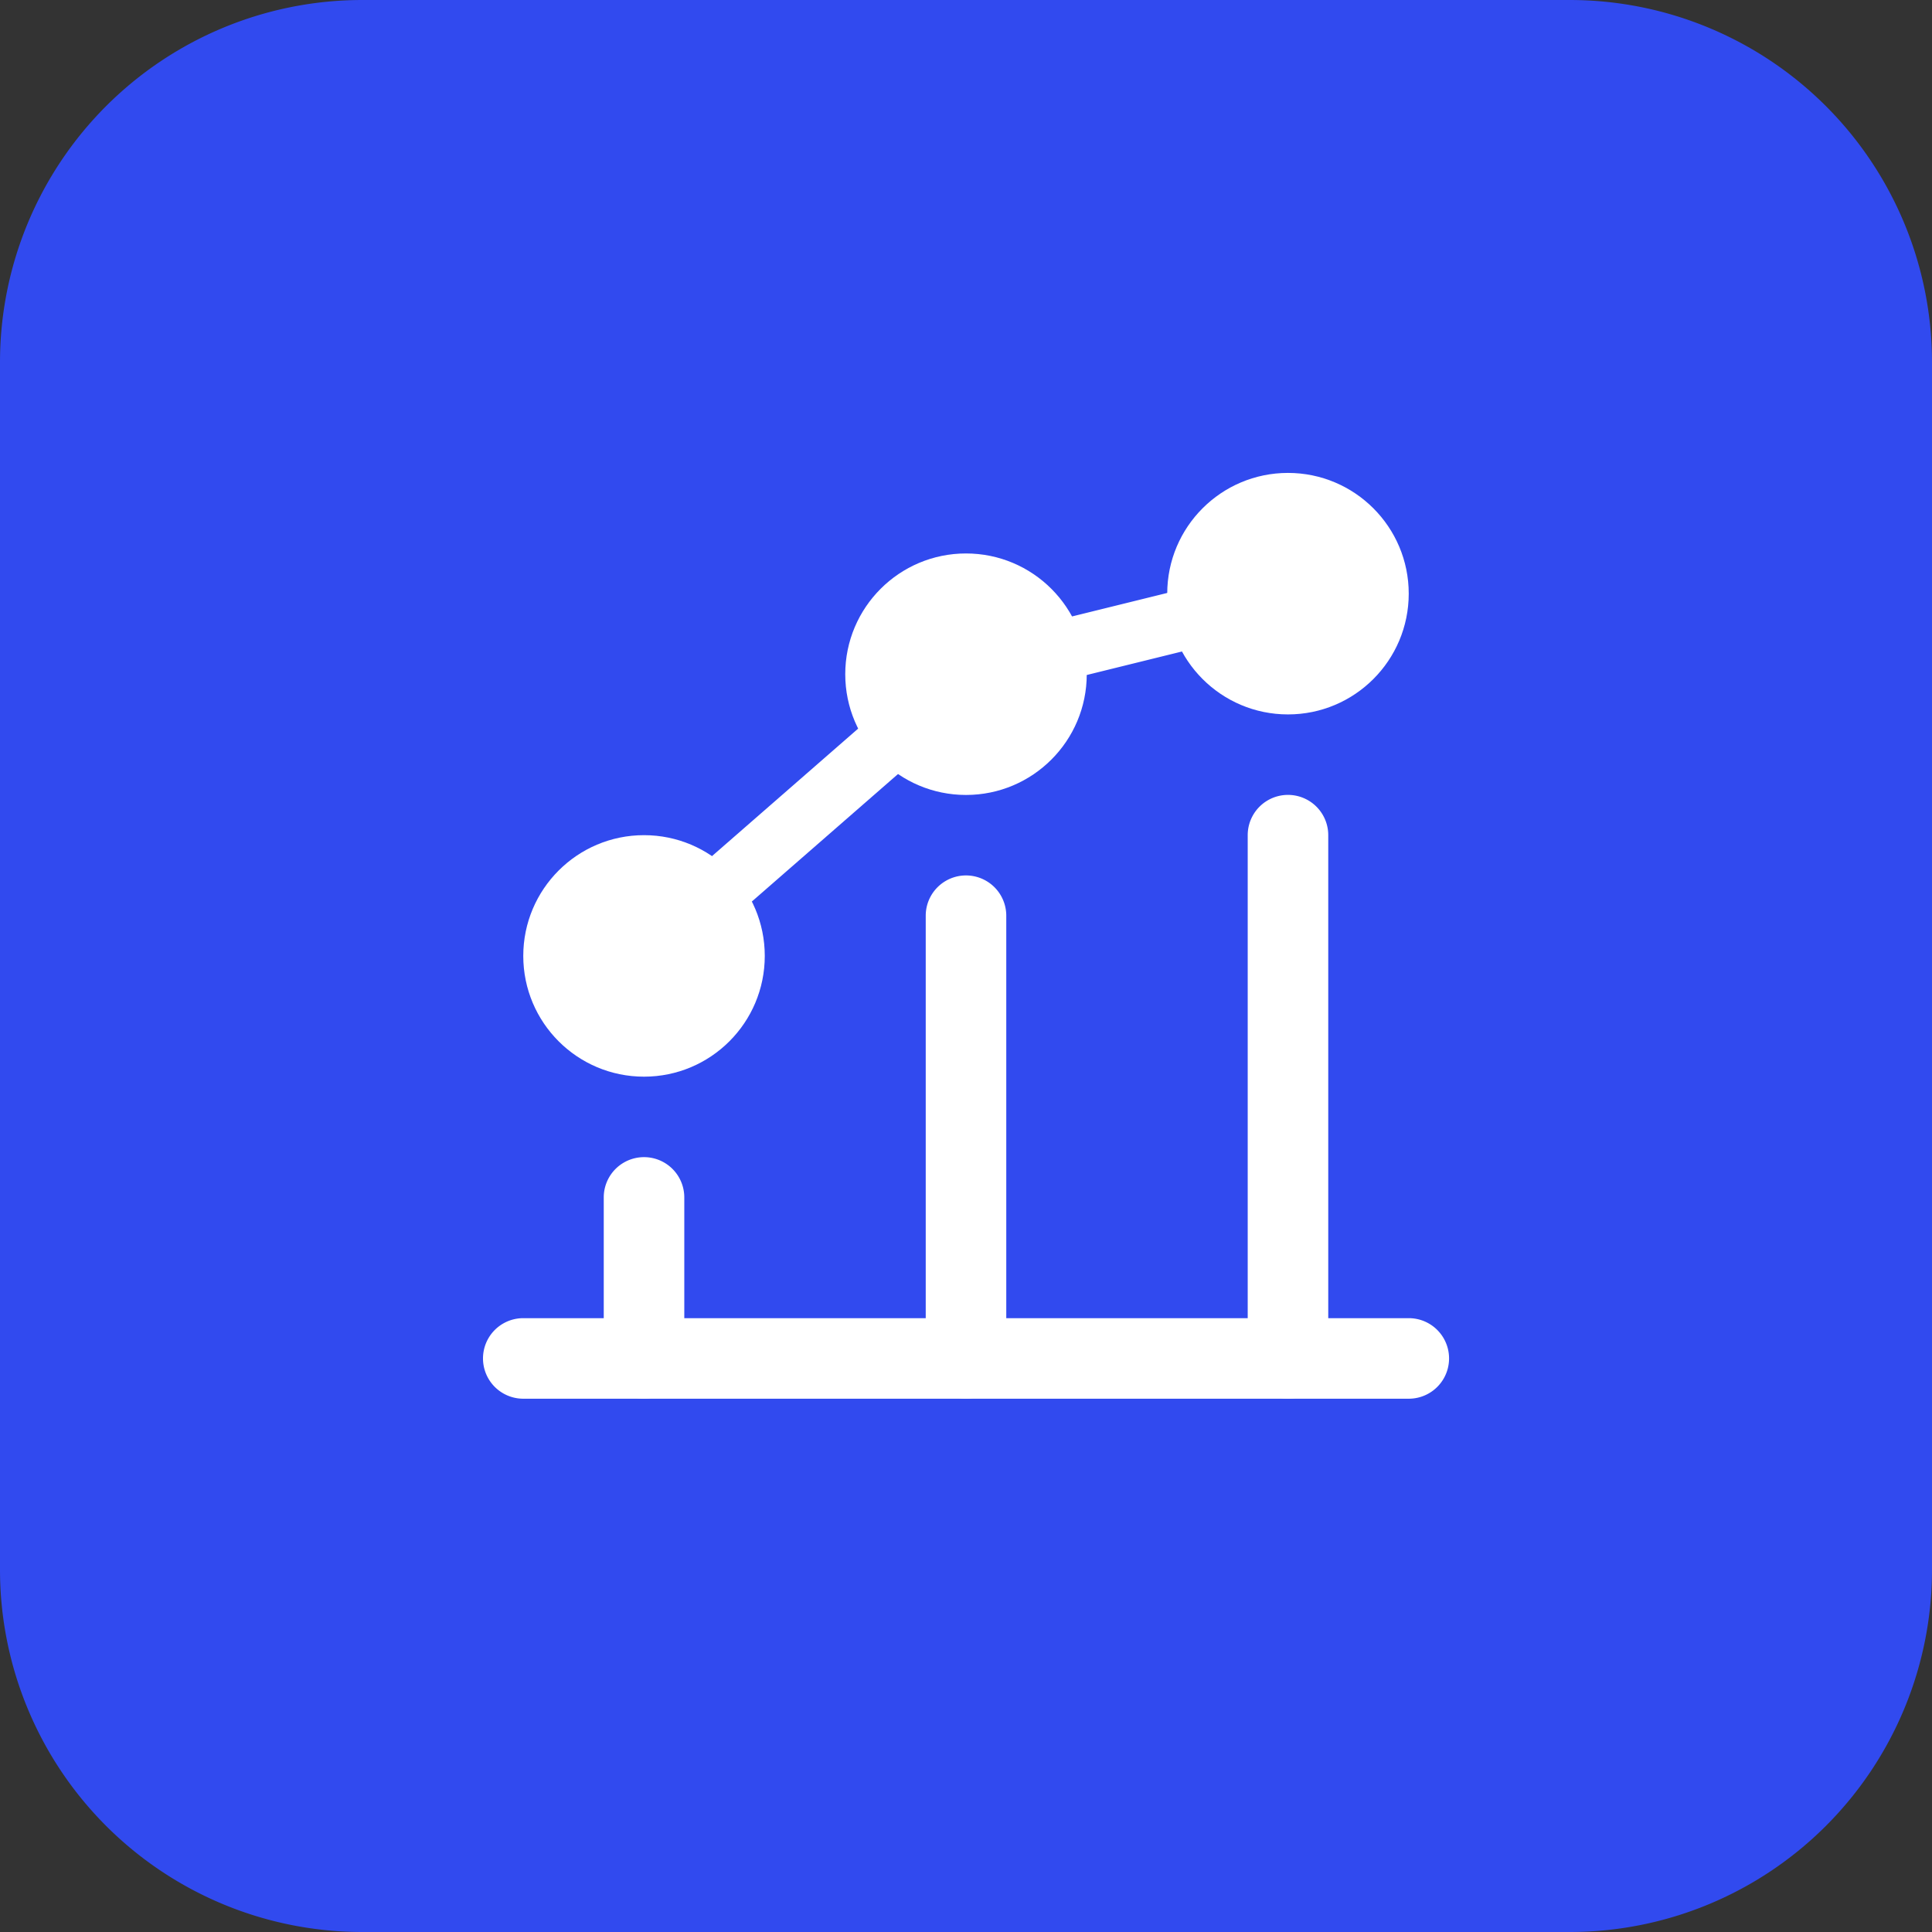 <svg id="seo-report" xmlns="http://www.w3.org/2000/svg" width="32" height="32" viewBox="0 0 32 32">
  <rect x="0" y="0" width="32" height="32" fill="#333333" stroke="none"/>
  <defs>
    <style>
      .cls-1 {
        fill: #314aef;
      }

      .cls-2 {
        fill: #fff;
      }
    </style>
  </defs>
  <g id="Layer_2">
    <path id="Path_18846" data-name="Path 18846" class="cls-1" d="M26,32H6a6,6,0,0,1-6-6V6A6,6,0,0,1,6,0H26a6,6,0,0,1,6,6V26A6,6,0,0,1,26,32Z"/>
  </g>
  <g id="bold_1_">
    <g id="Group_540" data-name="Group 540">
      <g id="Group_539" data-name="Group 539">
        <path id="Path_18847" data-name="Path 18847" class="cls-2" d="M11.92,15.233a.5.5,0,0,1-.329-.877l2.827-2.466a.5.5,0,1,1,.658.754L12.249,15.11a.5.5,0,0,1-.329.123Z"/>
        <path id="Path_18848" data-name="Path 18848" class="cls-2" d="M17.613,11.26a.5.5,0,0,1-.119-.985l2.107-.52a.5.5,0,0,1,.239.971l-2.107.52a.553.553,0,0,1-.12.014Z"/>
        <circle id="Ellipse_748" data-name="Ellipse 748" class="cls-2" cx="2" cy="2" r="2" transform="translate(8.667 13.833)"/>
        <circle id="Ellipse_749" data-name="Ellipse 749" class="cls-2" cx="2" cy="2" r="2" transform="translate(14 9.167)"/>
        <circle id="Ellipse_750" data-name="Ellipse 750" class="cls-2" cx="2" cy="2" r="2" transform="translate(19.333 7.833)"/>
      </g>
      <path id="Path_18849" data-name="Path 18849" class="cls-2" d="M23.333,23.167H8.667a.667.667,0,0,1,0-1.334H23.334a.667.667,0,1,1,0,1.334Z"/>
      <path id="Path_18850" data-name="Path 18850" class="cls-2" d="M21.333,23.167a.667.667,0,0,1-.667-.667V13.833a.667.667,0,0,1,1.334,0V22.5A.666.666,0,0,1,21.333,23.167Z"/>
      <path id="Path_18851" data-name="Path 18851" class="cls-2" d="M16,23.167a.667.667,0,0,1-.667-.667V15.167a.667.667,0,1,1,1.334,0V22.5A.667.667,0,0,1,16,23.167Z"/>
      <path id="Path_18852" data-name="Path 18852" class="cls-2" d="M10.667,23.167A.666.666,0,0,1,10,22.5V19.833a.667.667,0,1,1,1.334,0V22.5A.667.667,0,0,1,10.667,23.167Z"/>
    </g>
  </g>
</svg>
